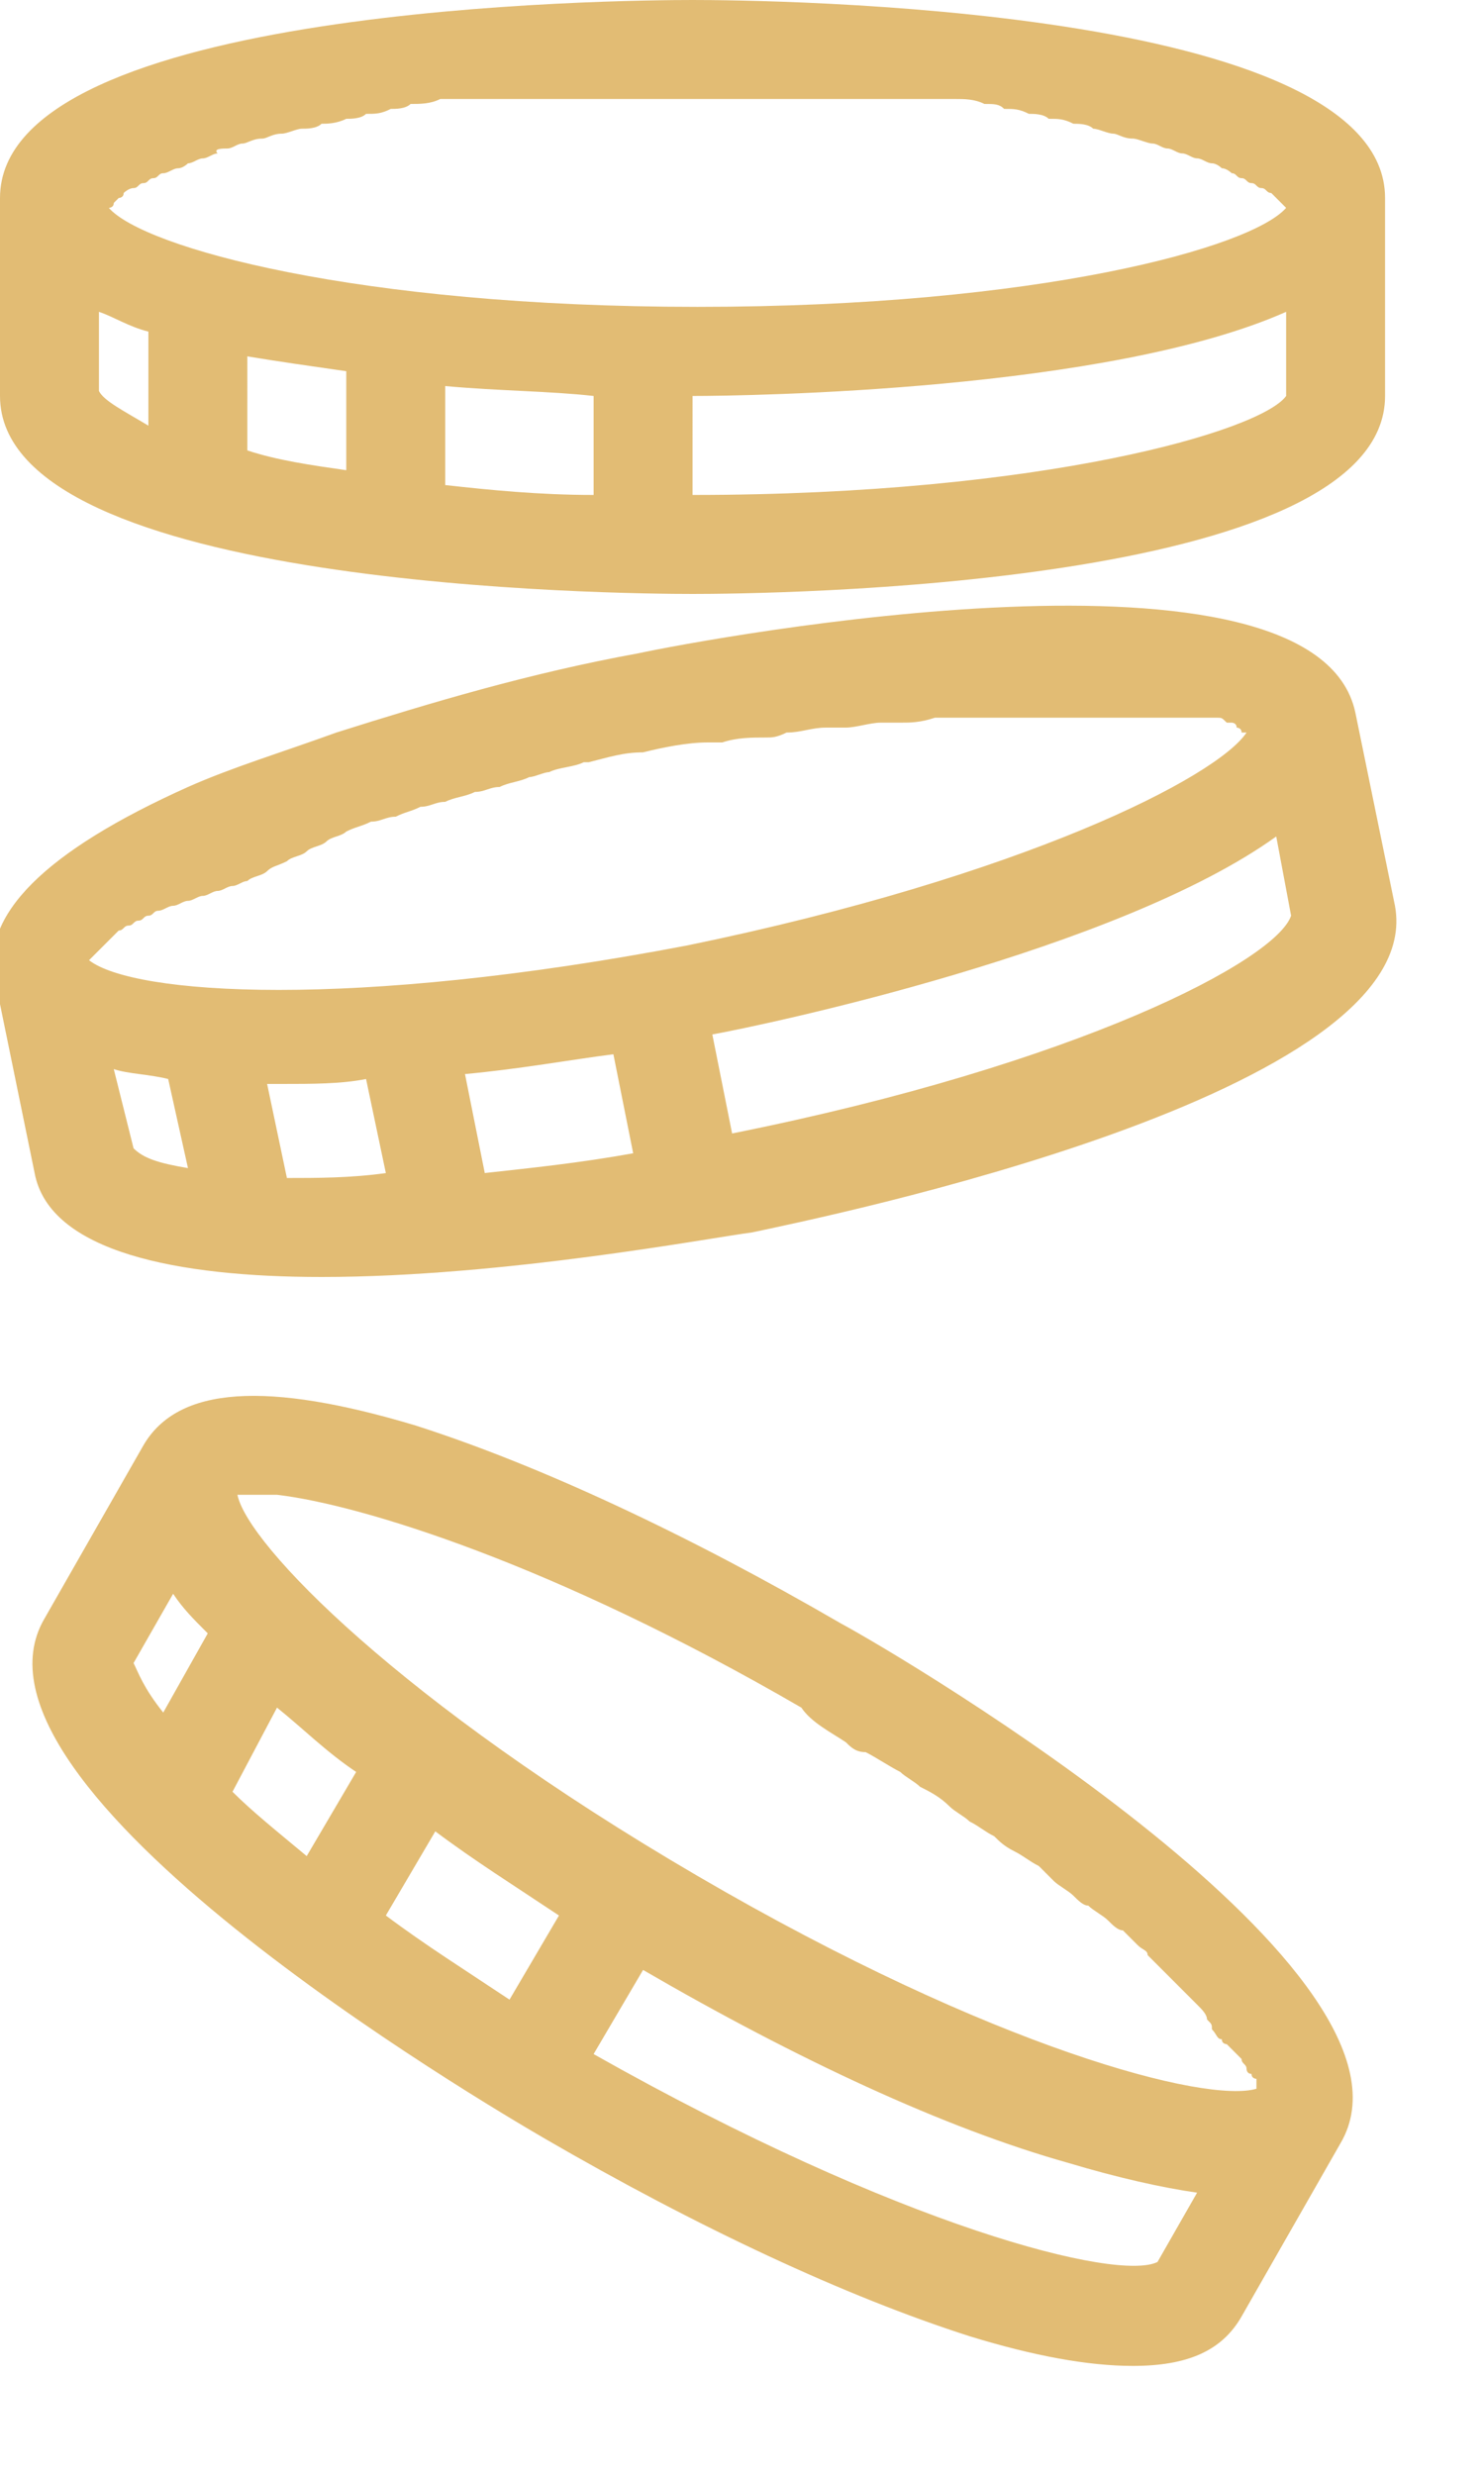 <svg xmlns="http://www.w3.org/2000/svg" viewBox="10 0 30 50"><g fill="#e2bc74"><path d="M24 12c1.4 0 14-.1 14-4V4c0-3.9-12.6-4-14-4S10 .1 10 4v4c0 3.9 12.6 4 14 4zM12 7.9V6.3c.3.1.6.3 1 .4v1.9c-.5-.3-.9-.5-1-.7zM22 8v2c-1.1 0-2.1-.1-3-.2v-2c1.1.1 2.1.1 3 .2zm-5 1.5c-.7-.1-1.4-.2-2-.4V7.2c.6.1 1.3.2 2 .3v2zm7 .5V8c1.1 0 8.4-.1 12-1.7V8c-.5.7-4.9 2-12 2zm1.3-8h4c.2 0 .4 0 .6.1.2 0 .3 0 .4.1.2 0 .3 0 .5.1.1 0 .3 0 .4.1.2 0 .3 0 .5.1.1 0 .3 0 .4.1.1 0 .3.1.4.1.1 0 .2.1.4.1.1 0 .3.1.4.1.1 0 .2.1.3.1s.2.1.3.1.2.1.3.1.2.1.3.1.2.1.2.1c.1 0 .2.1.2.1.1 0 .1.1.2.1s.1.1.2.1.1.1.2.1.1.1.2.1l.1.1.1.1.1.1c-.7.8-5 2-11.9 2S12.9 5 12.2 4.2c0 0 .1 0 .1-.1l.1-.1s.1 0 .1-.1c0 0 .1-.1.2-.1s.1-.1.2-.1.1-.1.2-.1.1-.1.2-.1.2-.1.3-.1.2-.1.2-.1c.1 0 .2-.1.3-.1s.2-.1.3-.1c-.1-.1.1-.1.2-.1s.2-.1.3-.1.2-.1.4-.1c.1 0 .2-.1.4-.1.1 0 .3-.1.4-.1s.3 0 .4-.1c.1 0 .3 0 .5-.1.1 0 .3 0 .4-.1.2 0 .3 0 .5-.1.1 0 .3 0 .4-.1.2 0 .4 0 .6-.1h6.4z"/><path d="M16.5 25.8c3.7 0 7.9-.8 8.7-.9 1.4-.3 13.7-2.8 13-6.6l-.8-3.9c-.8-3.8-13.1-1.5-14.5-1.2-2.2.4-4.2 1-6.1 1.6-1.1.4-2.1.7-3 1.1-2.9 1.3-4.2 2.6-3.9 3.9l.8 3.9c.3 1.6 2.9 2.1 5.8 2.1zm-4.2-4.2c.3.1.7.1 1.1.2l.4 1.8c-.6-.1-.9-.2-1.1-.4l-.4-1.6zm-.3-2.4l.1-.1.1-.1.1-.1.1-.1c.1 0 .1-.1.2-.1s.1-.1.2-.1.1-.1.2-.1.1-.1.2-.1.2-.1.3-.1.2-.1.3-.1.2-.1.3-.1.2-.1.3-.1.2-.1.3-.1.2-.1.3-.1c.1-.1.3-.1.4-.2.1-.1.2-.1.4-.2.1-.1.3-.1.4-.2s.3-.1.4-.2.3-.1.4-.2c.2-.1.3-.1.5-.2.2 0 .3-.1.5-.1.2-.1.3-.1.5-.2.2 0 .3-.1.5-.1.2-.1.4-.1.6-.2.2 0 .3-.1.5-.1.2-.1.4-.1.6-.2.1 0 .3-.1.4-.1.2-.1.5-.1.7-.2h.1c.4-.1.7-.2 1.1-.2.4-.1.9-.2 1.3-.2h.3c.3-.1.6-.1.9-.1.1 0 .2 0 .4-.1.3 0 .5-.1.8-.1h.4c.2 0 .5-.1.7-.1h.4c.2 0 .4 0 .7-.1h5.7c.1 0 .1 0 .2.1h.1s.1 0 .1.1c0 0 .1 0 .1.1h.1c-.6.9-4.5 2.9-11.3 4.3-6.8 1.3-11.2 1-12.1.3l.2-.2c0 .1 0 0 0 0zm10.4 2.1l.4 2c-1.1.2-2.1.3-3 .4l-.4-2c1.1-.1 2.2-.3 3-.4zm-6.6 2.5l-.4-1.9h.3c.6 0 1.2 0 1.7-.1l.4 1.9c-.7.1-1.4.1-2 .1zm9-.9l-.4-2c1.1-.2 8.2-1.7 11.4-4l.3 1.6c-.3.9-4.3 3-11.3 4.4zm2.2 9.9c-3.1-1.8-6.1-3.2-8.6-4-3-.9-4.8-.8-5.5.4l-2 3.5c-2 3.4 8.9 9.8 10.1 10.5 3.1 1.8 6.1 3.2 8.6 4 1.3.4 2.4.6 3.3.6 1.1 0 1.8-.3 2.2-1l2-3.5c2-3.4-8.8-9.8-10.1-10.5zm.1 2.4c.1.1.2.2.4.2.2.1.5.3.7.4.1.1.3.2.4.3.2.1.4.2.6.4.1.1.3.2.4.3.2.1.3.2.5.3.1.1.2.2.4.3.2.1.3.2.5.3l.3.3c.1.1.3.2.4.3s.2.2.3.2c.1.1.3.2.4.3s.2.2.3.2l.3.3c.1.1.2.1.2.2l.3.3.2.2.3.3.2.2c.1.1.2.2.2.3.1.1.1.1.1.2.1.1.1.2.2.2 0 .1.1.1.1.1l.2.2.1.1c0 .1.1.1.1.2 0 0 0 .1.1.1 0 .1.1.1.1.1v.2c-1 .3-5.3-.8-11.3-4.3s-9.1-6.7-9.3-7.7h.8c1.7.2 5.6 1.4 10.6 4.3.2.3.6.5.9.7zm-11.5-.7c.5.4 1 .9 1.6 1.3l-1 1.7c-.6-.5-1.1-.9-1.5-1.3l.9-1.7zm3.2 2.5c.8.6 1.6 1.1 2.5 1.7l-1 1.7c-.9-.6-1.7-1.1-2.5-1.7l1-1.7zm-5.3-4.8c.2.3.4.5.7.8l-.9 1.6c-.4-.5-.5-.8-.6-1l.8-1.4zm8.5 9.3c0-.1-.1-.1 0 0l1-1.7c3.1 1.8 6.1 3.2 8.6 3.9 1 .3 1.9.5 2.6.6l-.8 1.4c-.8.4-5.2-.7-11.4-4.2z"/></g></svg>